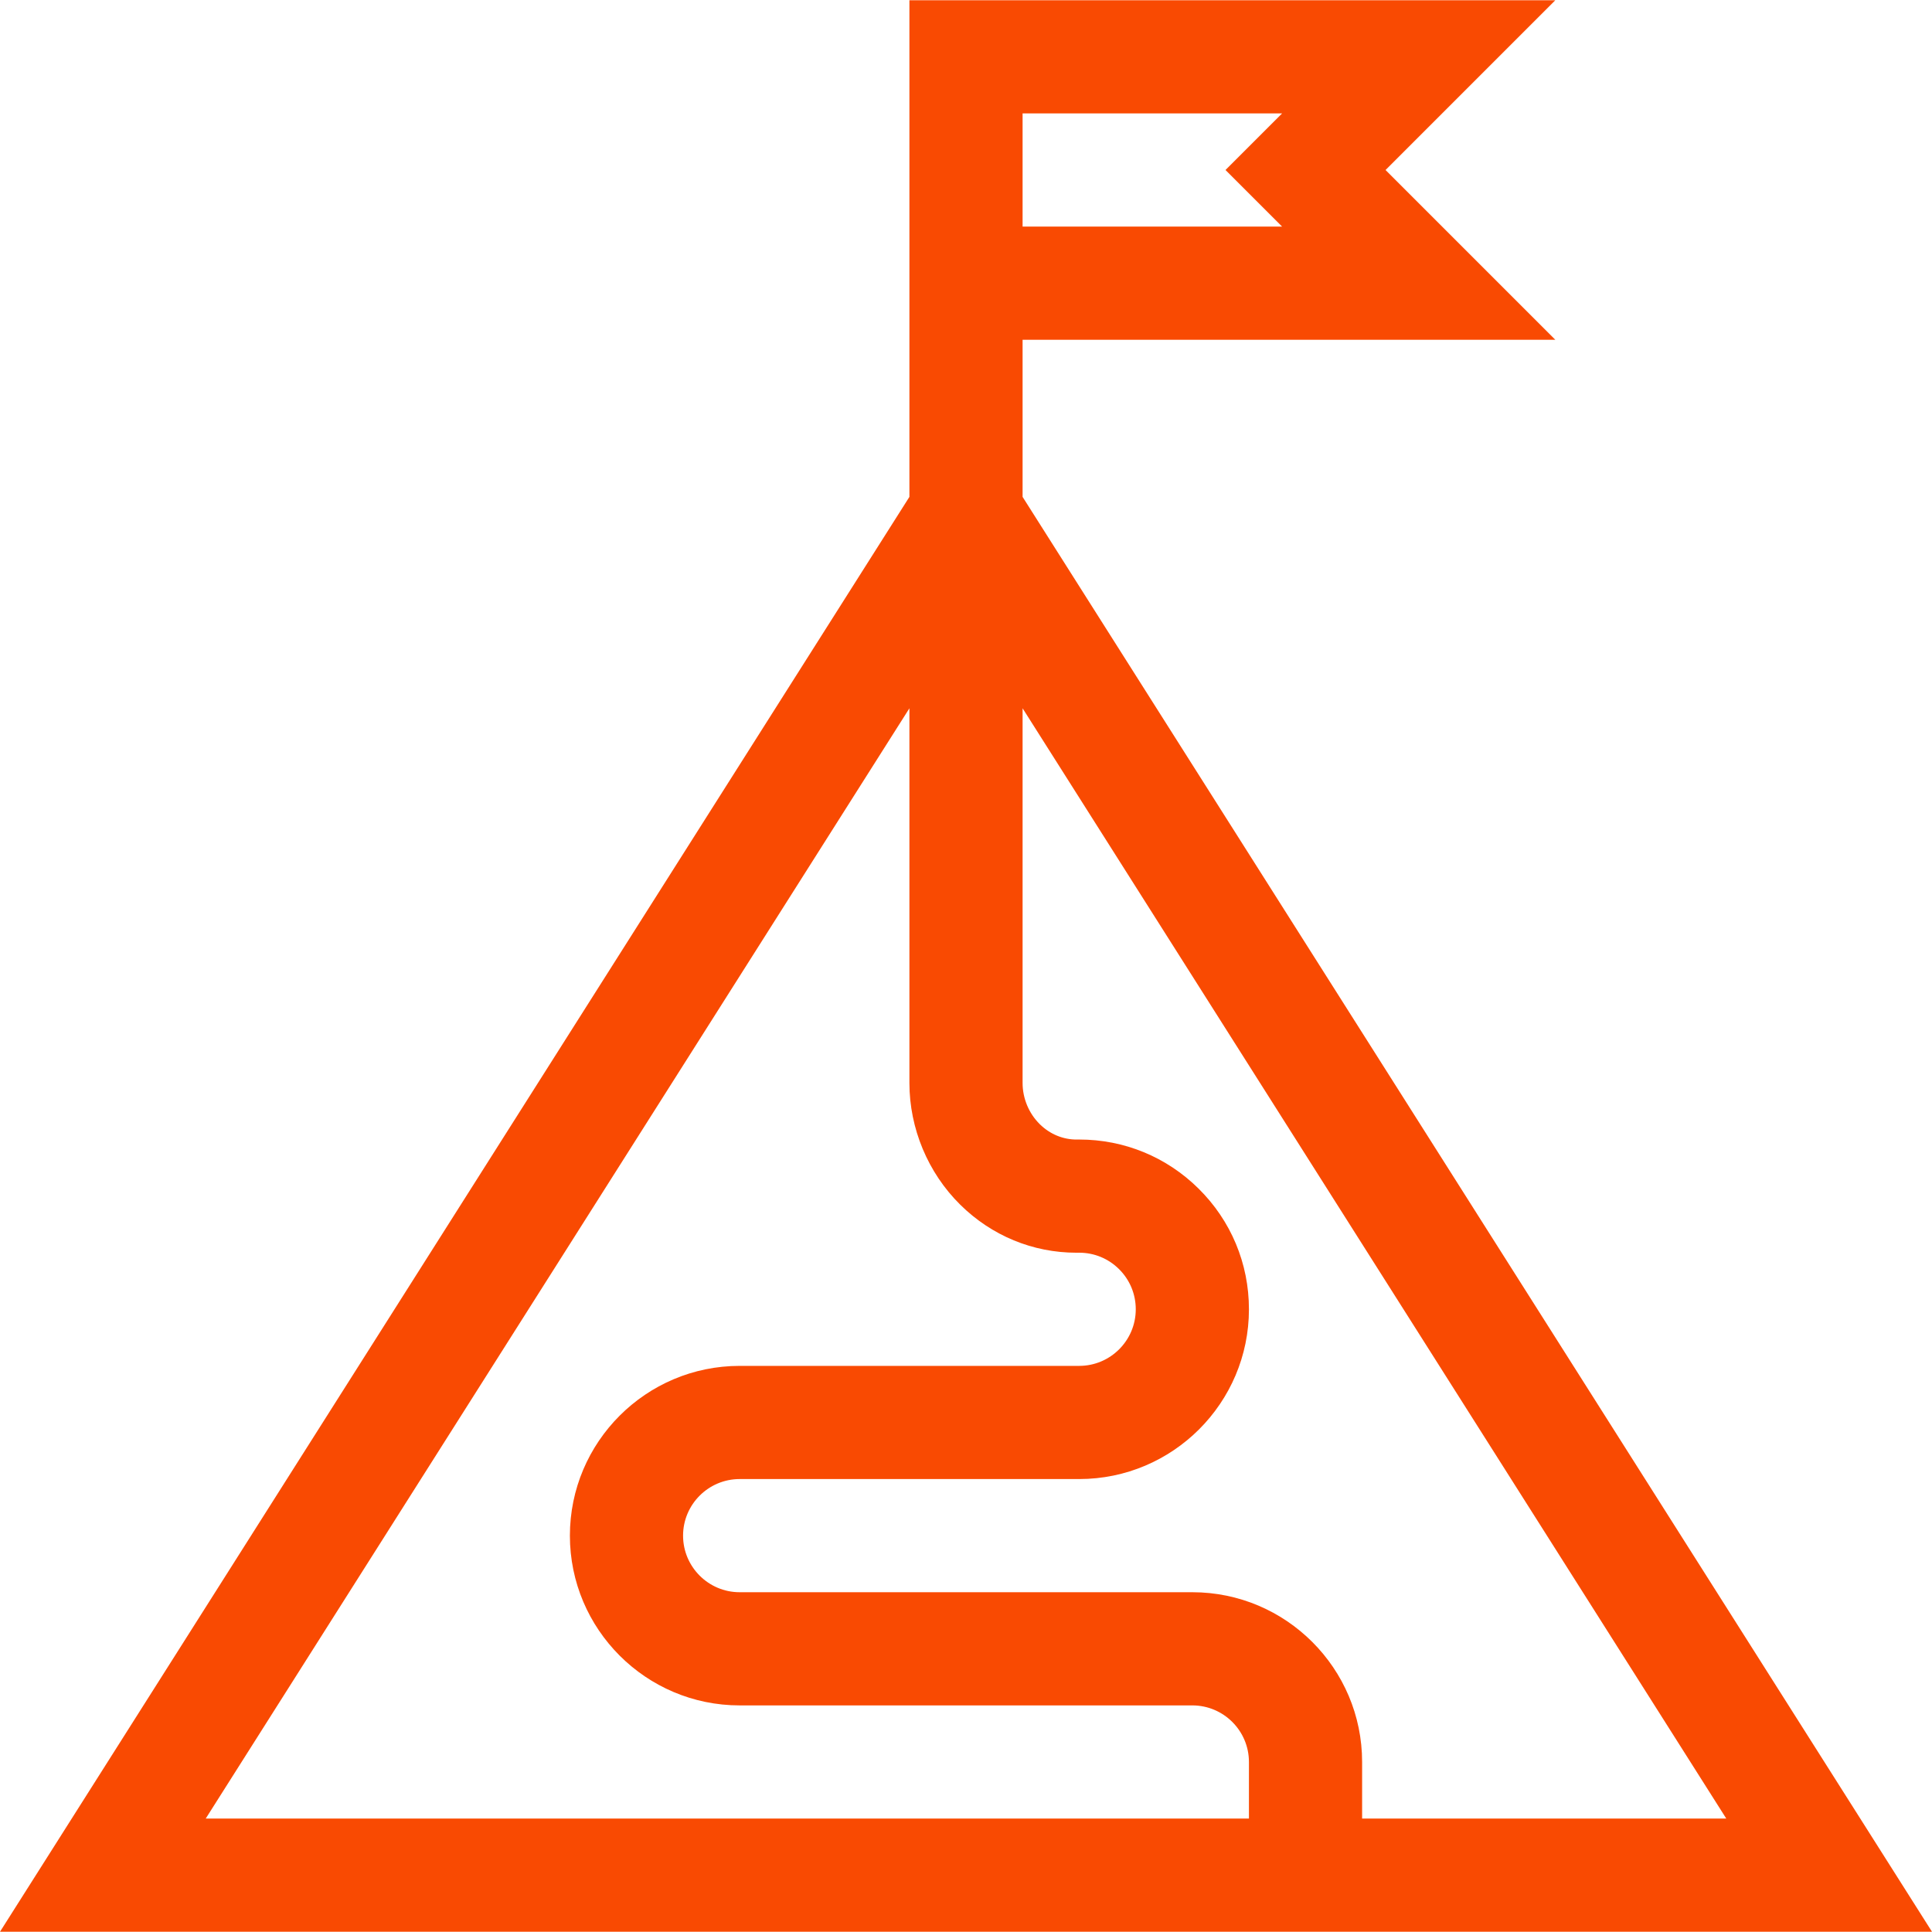 <?xml version="1.0" encoding="UTF-8"?>
<svg xmlns="http://www.w3.org/2000/svg" xmlns:xlink="http://www.w3.org/1999/xlink" xmlns:svgjs="http://svgjs.com/svgjs" version="1.1" width="512" height="512" x="0" y="0" viewBox="0 0 512.131 512.131" style="enable-background:new 0 0 512 512" xml:space="preserve"><g><g xmlns="http://www.w3.org/2000/svg"><path d="m271.065 90.065h141.213l-45-45 45-45h-171.213v131.647l-241.065 380.353h512.131l-241.066-380.353zm0-60h68.787l-15 15 15 15h-68.787zm-30 157.687v99.313c0 12.053 4.909 23.816 13.47 32.272 8.323 8.223 19.242 12.732 30.8 12.732.181 0 .666-.004.729-.004 3.976 0 7.714 1.533 10.543 4.328 2.875 2.841 4.459 6.631 4.459 10.672 0 8.271-6.729 15-15 15h-90c-24.813 0-45 20.187-45 45s20.187 45 45 45h120c8.271 0 15 6.729 15 15v15h-276.535zm216.535 294.313h-96.534v-15c0-24.813-20.187-45-45-45h-120c-8.271 0-15-6.729-15-15s6.729-15 15-15h90c24.813 0 45-20.187 45-45 0-12.123-4.75-23.492-13.375-32.013-8.49-8.388-19.698-12.987-31.616-12.987-.188 0-.376.001-.563.003-3.652.045-7.188-1.401-9.893-4.073-2.894-2.859-4.554-6.843-4.554-10.931v-99.313z" fill="#f94a02" data-original="#000000" style=""/></g></g></svg>